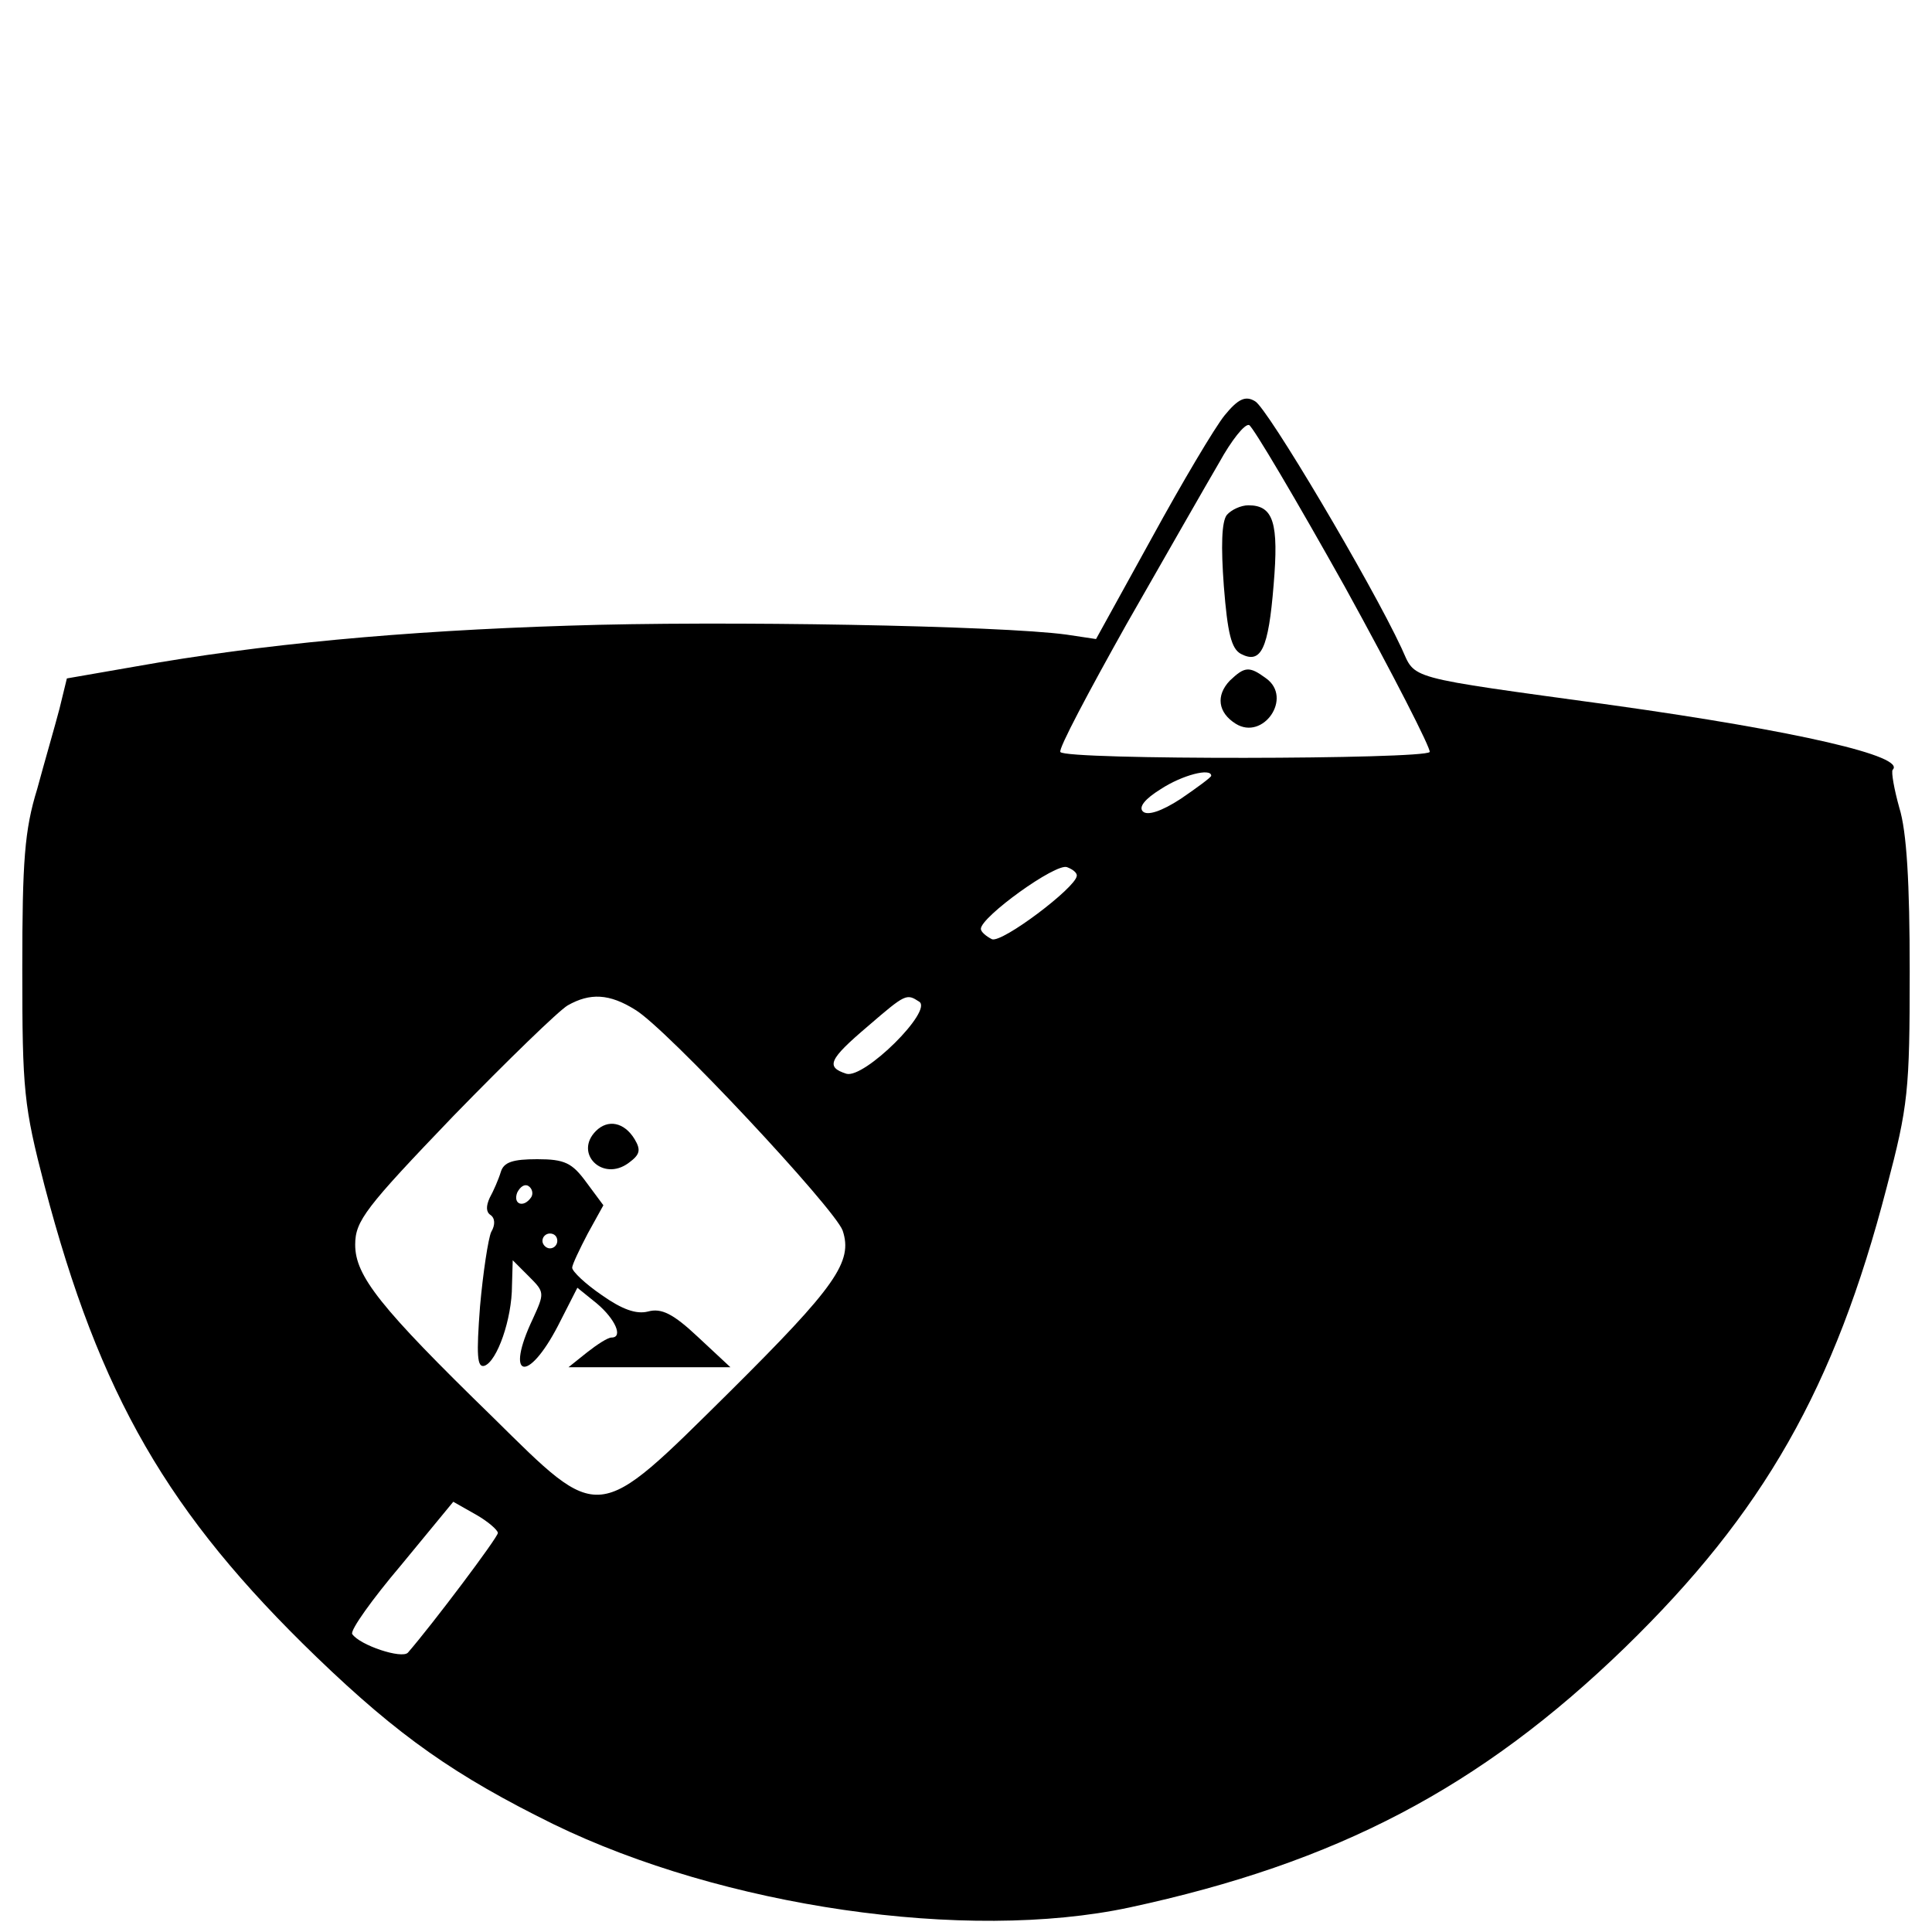<?xml version="1.0" standalone="no"?>
<!DOCTYPE svg PUBLIC "-//W3C//DTD SVG 20010904//EN"
 "http://www.w3.org/TR/2001/REC-SVG-20010904/DTD/svg10.dtd">
<svg version="1.0" xmlns="http://www.w3.org/2000/svg"
 width="260pt" height="260pt" viewBox="0 0 260 260"
 preserveAspectRatio="xMidYMid meet">
<g transform="translate(0,260) scale(0.1,-0.1)"
fill="#000000" stroke="none">
<path d="M1648 2041 c-13 -16 -57 -90 -98 -165 l-75 -136 -40 6 c-88 12 -463
19 -670 12 -223 -7 -415 -25 -583 -55 l-92 -16 -10 -41 c-6 -23 -20 -71 -30
-108 -17 -55 -20 -97 -20 -242 0 -164 2 -184 30 -292 74 -282 166 -441 366
-634 111 -107 187 -160 319 -225 228 -111 555 -159 775 -112 279 60 472 161
667 350 186 181 282 349 352 619 29 110 31 130 31 291 0 119 -4 188 -14 220
-7 25 -11 48 -9 51 19 18 -127 52 -377 87 -284 39 -264 34 -284 77 -41 88
-181 324 -197 332 -13 8 -23 3 -41 -19z m162 -231 c65 -118 116 -218 114 -222
-7 -10 -491 -11 -497 0 -3 4 38 81 89 172 52 91 108 189 125 218 16 29 34 52
40 50 5 -2 63 -100 129 -218z m-180 -254 c0 -2 -19 -16 -41 -31 -26 -17 -45
-23 -51 -17 -6 6 3 17 24 30 29 19 68 29 68 18z m-181 -135 c-2 -16 -100 -90
-114 -85 -8 4 -15 10 -15 14 0 16 101 89 116 83 8 -3 14 -8 13 -12z m-594
-180 c42 -25 268 -267 279 -297 14 -42 -9 -75 -153 -218 -180 -178 -172 -177
-318 -33 -152 148 -185 190 -185 232 0 32 14 50 132 173 73 75 142 142 154
149 30 17 56 16 91 -6z m382 11 c19 -12 -74 -104 -98 -97 -28 9 -24 19 29 64
51 44 52 44 69 33z m-567 -715 c0 -6 -88 -123 -121 -161 -8 -9 -65 10 -75 25
-3 5 27 47 66 93 l70 85 30 -17 c16 -9 30 -21 30 -25z"/>
<path d="M1651 1907 c-7 -9 -8 -42 -4 -96 5 -63 10 -84 23 -91 27 -14 37 6 44
93 7 83 0 107 -34 107 -10 0 -23 -6 -29 -13z"/>
<path d="M1655 1684 c-19 -20 -16 -43 8 -58 37 -23 77 35 41 61 -23 17 -29 16
-49 -3z"/>
<path d="M802 1078 c-30 -30 9 -69 44 -43 15 11 17 17 8 32 -14 23 -36 27 -52
11z"/>
<path d="M674 1023 c-3 -10 -10 -26 -15 -35 -5 -11 -5 -19 1 -23 6 -4 7 -13 1
-23 -4 -9 -11 -55 -15 -100 -5 -66 -4 -83 6 -80 17 6 37 63 37 108 l1 34 22
-22 c21 -21 21 -22 5 -57 -38 -80 -7 -88 34 -9 l26 51 26 -21 c25 -21 36 -46
20 -46 -5 0 -19 -9 -33 -20 l-25 -20 109 0 109 0 -44 41 c-33 31 -49 39 -67
34 -16 -4 -35 3 -62 22 -22 15 -40 32 -40 37 0 4 10 25 21 46 l21 38 -23 31
c-19 26 -29 31 -66 31 -33 0 -45 -4 -49 -17z m41 -34 c-10 -15 -25 -10 -19 6
4 8 10 12 15 9 5 -3 7 -10 4 -15z m35 -59 c0 -5 -4 -10 -10 -10 -5 0 -10 5
-10 10 0 6 5 10 10 10 6 0 10 -4 10 -10z"/>
</g>
</svg>
